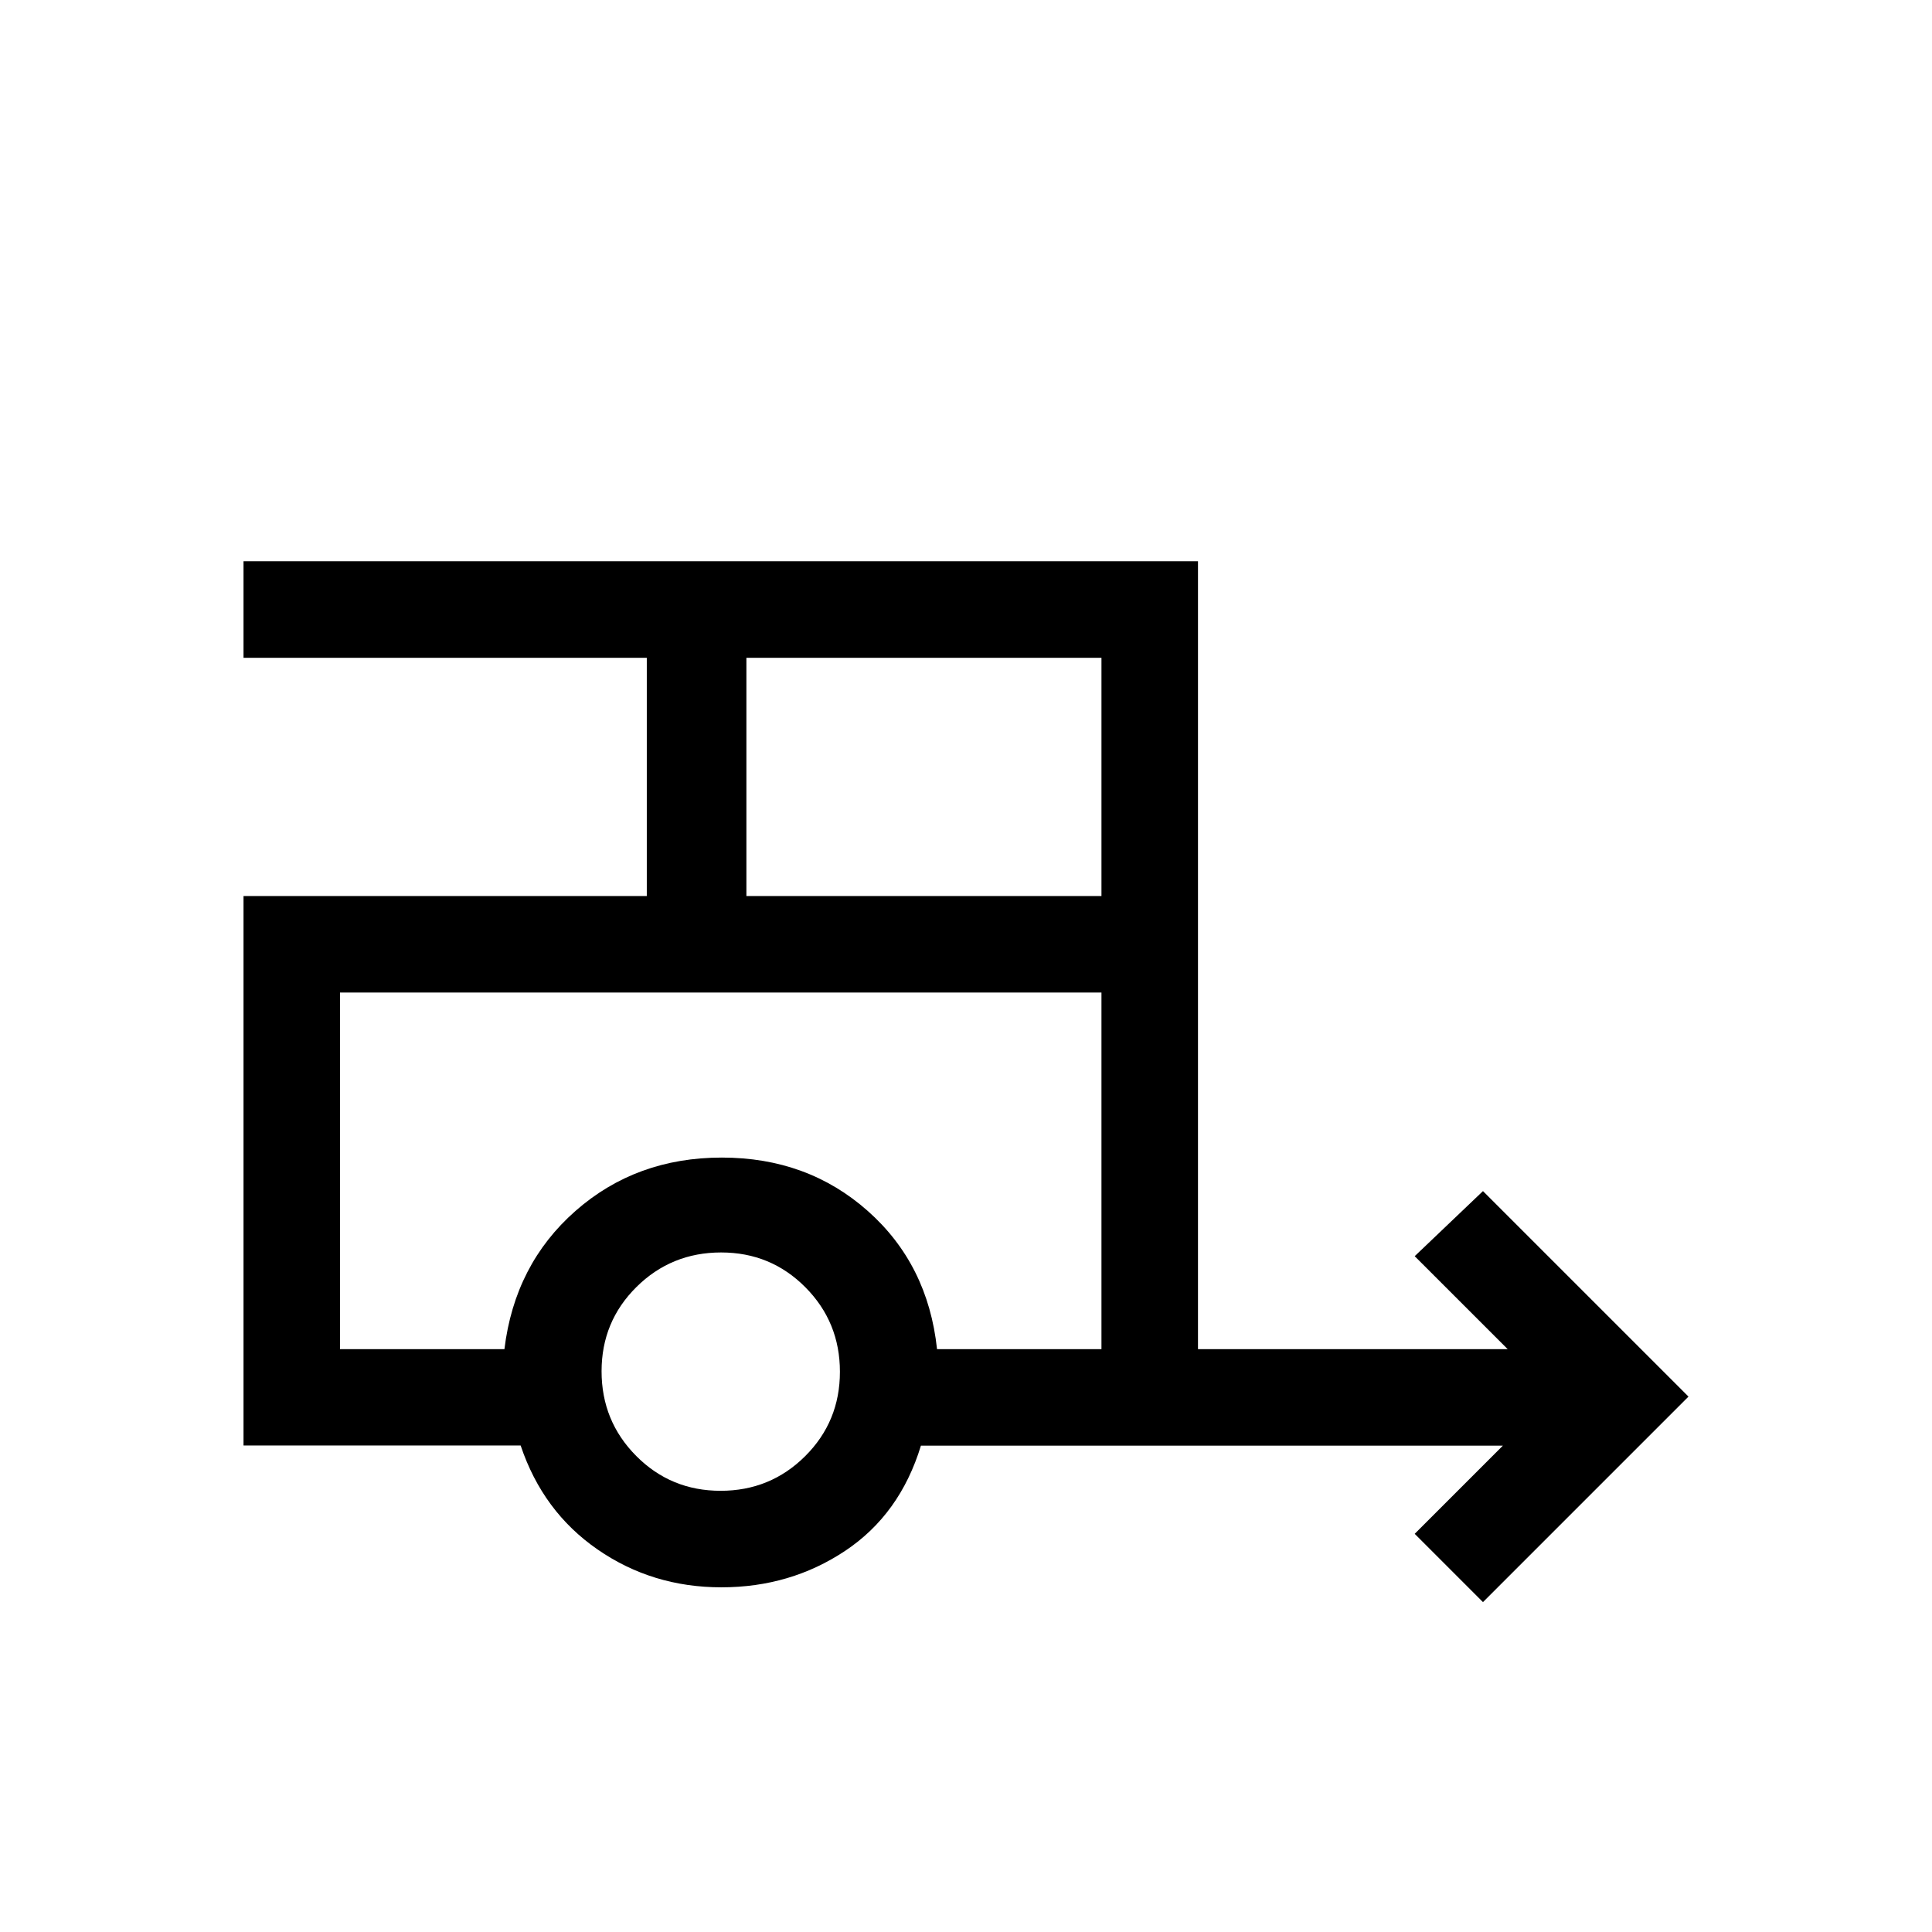 <svg xmlns="http://www.w3.org/2000/svg" height="20" viewBox="0 -960 960 960" width="20"><path d="m736.88-163.92-33.92-33.93 43.81-43.81H457.6q-10.41 34.12-37.62 52.25-27.22 18.14-61.54 18.14t-61.53-18.82q-27.2-18.82-38.2-51.64H121v-273.04h200.39v-118.38H121v-47.96h474.27v391.49h153.89l-46.2-46.19 33.92-32.34L839-266.04 736.88-163.92Zm-366-350.85h176.43v-118.38H370.88v118.38Zm-12.82 295.54q24.72 0 42.01-17.2 17.28-17.21 17.28-41.94 0-24.72-17.17-42-17.17-17.29-41.85-17.29-24.76 0-42.09 17.17-17.32 17.17-17.32 41.85 0 24.77 17.21 42.09 17.2 17.32 41.93 17.32Zm-107.41-70.39q5.12-42.11 35.28-68.65 30.16-26.54 72.75-26.54t72.5 26.52q29.92 26.51 34.43 68.67h81.7v-177.19H168.96v177.19h81.69Zm7-177.19h-88.69 378.35H257.65Z"/></svg>